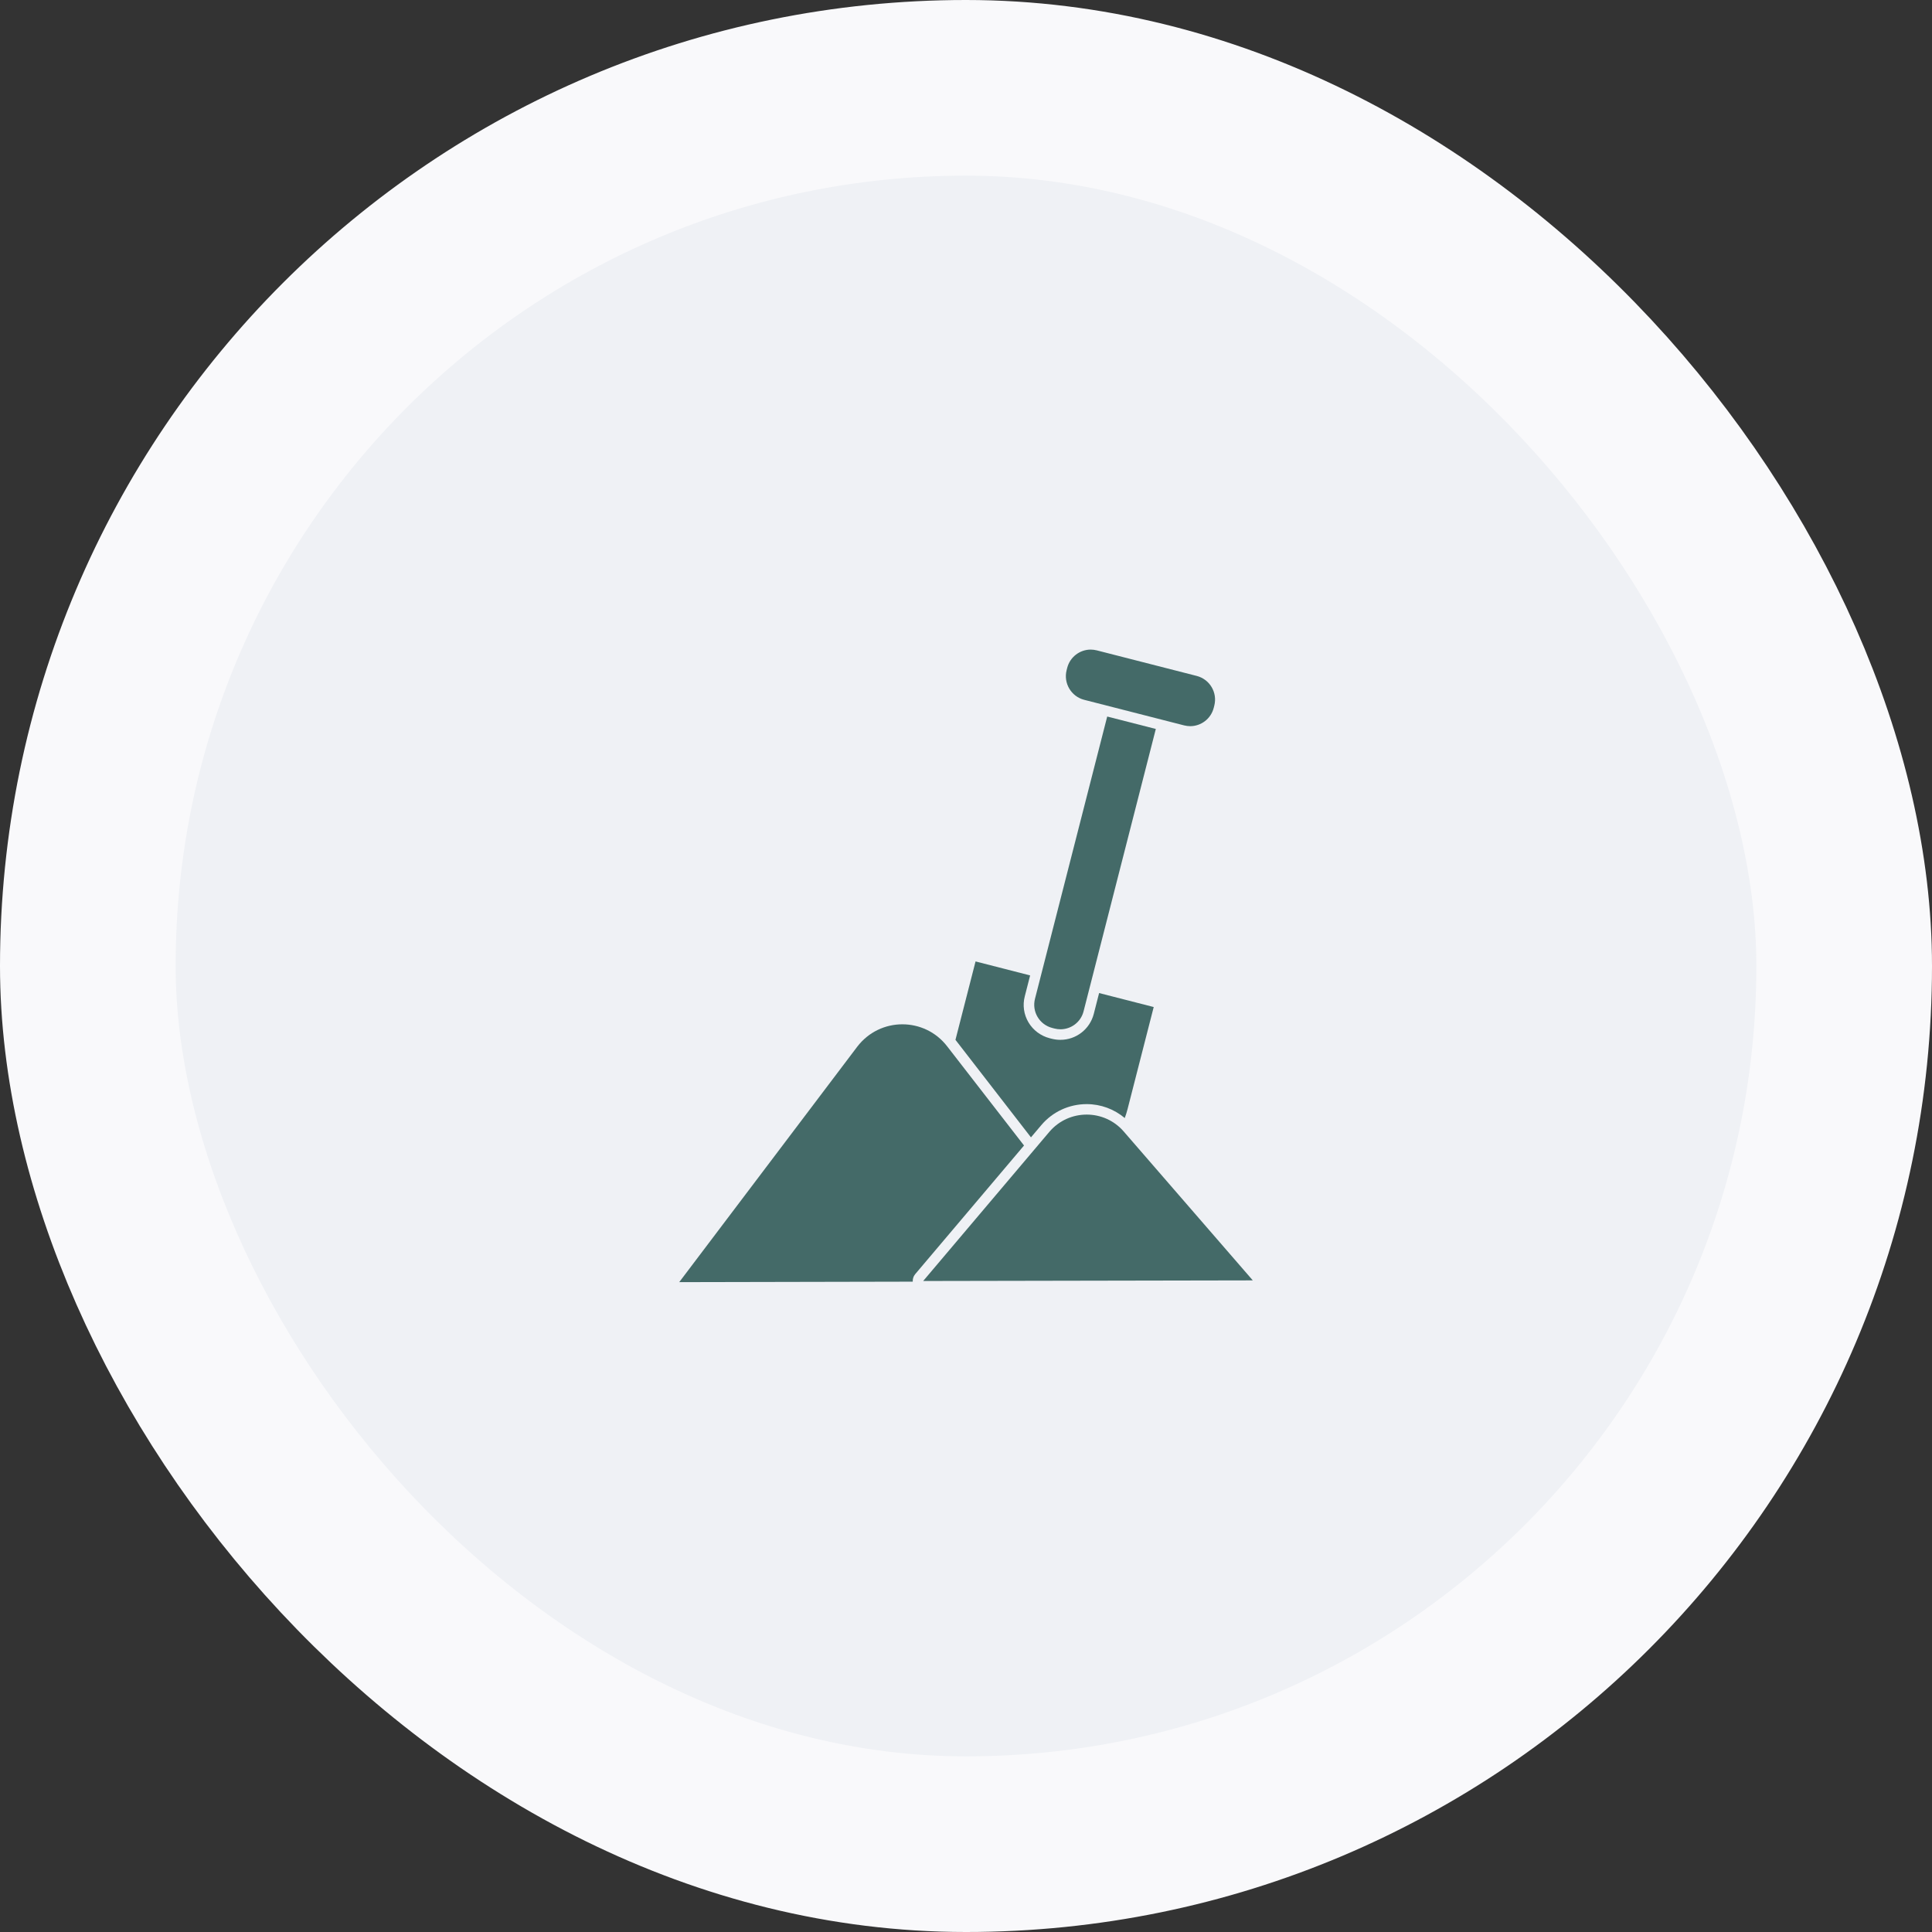 <svg width="88" height="88" viewBox="0 0 88 88" fill="none" xmlns="http://www.w3.org/2000/svg">
<rect x="0" y="0" width="88" height="88" fill="#333333" stroke="none"/>
<rect x="4" y="4" width="80" height="80" rx="40" fill="#EFF1F5"/>
<rect x="4" y="4" width="80" height="80" rx="40" stroke="#F9F9FB" stroke-width="8"/>
<path d="M43.52 47.363L46.959 51.805L47.427 51.251C47.942 50.64 48.697 50.291 49.497 50.291C50.137 50.291 50.748 50.518 51.231 50.925C51.279 50.794 51.324 50.659 51.359 50.518L52.55 45.869L50.063 45.232L49.82 46.182C49.641 46.877 49.017 47.363 48.3 47.363C48.169 47.363 48.038 47.347 47.91 47.315L47.811 47.29C47.404 47.184 47.062 46.928 46.847 46.57C46.633 46.208 46.572 45.786 46.678 45.379L46.921 44.429L44.435 43.792L43.52 47.363Z" fill="#446A68"/>
<path d="M47.142 45.494C46.992 46.077 47.344 46.672 47.929 46.822L48.029 46.848C48.118 46.87 48.211 46.883 48.301 46.883C48.787 46.883 49.232 46.557 49.356 46.061L52.646 33.203L50.432 32.637L47.142 45.494Z" fill="#446A68"/>
<path d="M49.383 31.876L53.937 33.041C54.03 33.063 54.123 33.076 54.212 33.076C54.705 33.076 55.156 32.743 55.284 32.241L55.31 32.138C55.46 31.546 55.105 30.942 54.51 30.788L49.956 29.623C49.863 29.601 49.77 29.588 49.681 29.588C49.188 29.588 48.737 29.921 48.609 30.423L48.583 30.526C48.433 31.117 48.788 31.722 49.383 31.876Z" fill="#446A68"/>
<path d="M30.938 58.4L41.574 58.378C41.568 58.256 41.603 58.135 41.683 58.039L46.643 52.176L43.139 47.655C42.624 46.989 41.862 46.656 41.101 46.656C40.33 46.656 39.562 46.999 39.043 47.68L30.938 58.4Z" fill="#446A68"/>
<path d="M51.185 51.539C50.74 51.024 50.119 50.768 49.498 50.768C48.868 50.768 48.241 51.03 47.793 51.558L42.049 58.348L57.063 58.32L51.185 51.539Z" fill="#446A68"/>
</svg>
